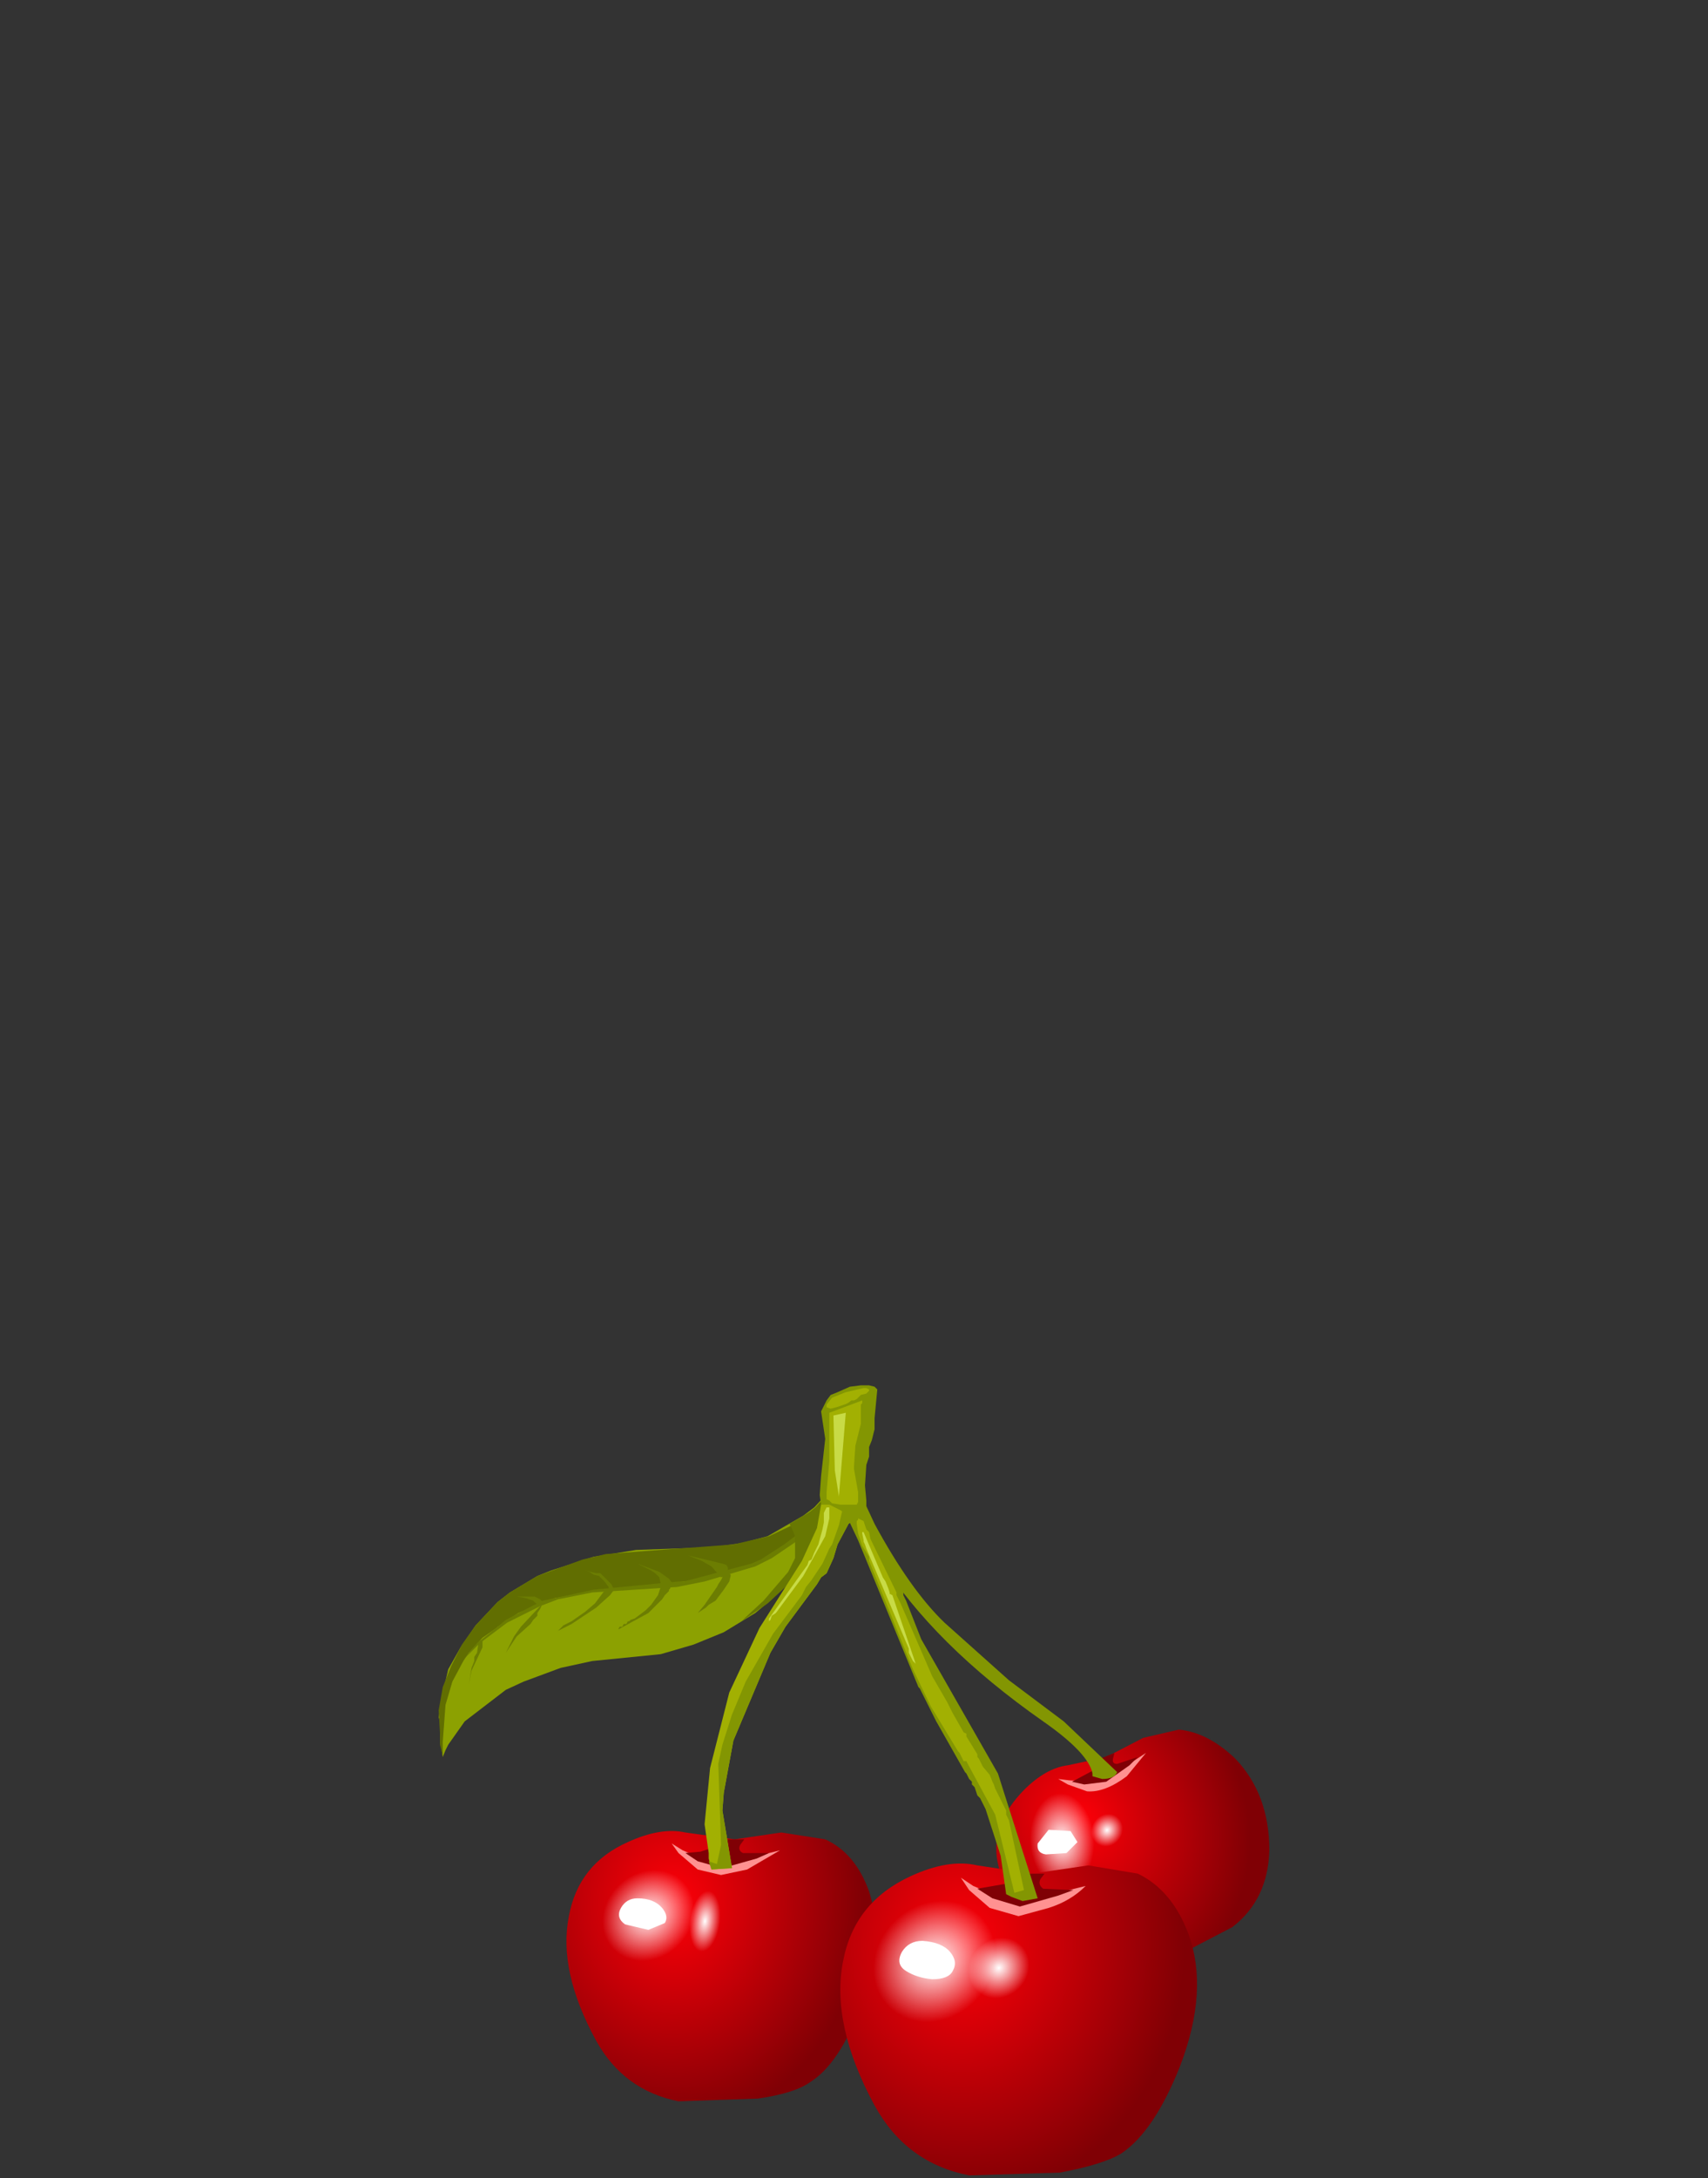 <?xml version="1.0" encoding="UTF-8" standalone="no"?>
<svg xmlns:xlink="http://www.w3.org/1999/xlink" height="79.4px" width="62.3px" xmlns="http://www.w3.org/2000/svg">
  <rect width="100%" height="100%" fill="#333333" stroke="none"/>
  <g transform="matrix(1.0, 0.0, 0.0, 1.0, 0.0, 0.0)">
    <use height="8.8" transform="matrix(1.0, 0.0, 0.0, 1.0, 36.35, 63.05)" width="9.95" xlink:href="#shape0"/>
    <use height="7.45" transform="matrix(0.676, 0.0, 0.0, 0.676, 36.716, 64.5)" width="6.85" xlink:href="#sprite0"/>
    <use height="3.2" transform="matrix(0.676, 0.0, 0.0, 0.676, 39.5, 65.6)" width="3.0" xlink:href="#sprite1"/>
    <use height="12.8" transform="matrix(1.0, 0.0, 0.0, 1.0, 20.65, 63.9)" width="21.15" xlink:href="#shape3"/>
    <use height="8.9" transform="matrix(0.676, 0.0, 0.0, 0.676, 21.284, 66.85)" width="8.1" xlink:href="#sprite2"/>
    <use height="3.85" transform="matrix(0.676, 0.0, 0.0, 0.676, 24.7, 68.75)" width="3.55" xlink:href="#sprite3"/>
    <use height="12.35" transform="matrix(1.0, 0.0, 0.0, 1.0, 22.6, 67.05)" width="21.05" xlink:href="#shape6"/>
    <use height="10.25" transform="matrix(0.676, 0.0, 0.0, 0.676, 31.384, 68.084)" width="9.4" xlink:href="#sprite4"/>
    <use height="4.45" transform="matrix(0.676, 0.0, 0.0, 0.676, 35.25, 70.25)" width="4.05" xlink:href="#sprite5"/>
    <use height="21.65" transform="matrix(1.0, 0.0, 0.0, 1.0, 16.0, 50.5)" width="24.75" xlink:href="#shape9"/>
  </g>
  <defs>
    <g id="shape0" transform="matrix(1.0, 0.0, 0.0, 1.0, -36.35, -63.05)">
      <path d="M44.95 70.25 Q43.5 71.0 42.95 71.3 40.55 72.65 38.25 70.6 34.95 67.7 37.35 65.25 38.15 64.45 38.95 64.35 L40.35 64.05 41.7 63.35 43.0 63.05 Q44.05 63.15 45.05 64.1 46.3 65.4 46.3 67.45 46.25 69.25 44.95 70.25" fill="url(#gradient0)" fill-rule="evenodd" stroke="none"/>
    </g>
    <radialGradient cx="0" cy="0" gradientTransform="matrix(0.007, 0.004, 0.003, -0.007, 39.35, 66.35)" gradientUnits="userSpaceOnUse" id="gradient0" r="819.2" spreadMethod="pad">
      <stop offset="0.0" stop-color="#ff0008"/>
      <stop offset="1.0" stop-color="#800005"/>
    </radialGradient>
    <g id="sprite0" transform="matrix(1.0, 0.0, 0.0, 1.0, 0.05, 0.0)">
      <use height="7.45" transform="matrix(1.0, 0.0, 0.0, 1.0, -0.05, 0.0)" width="6.85" xlink:href="#shape1"/>
    </g>
    <g id="shape1" transform="matrix(1.0, 0.0, 0.0, 1.0, 0.05, 0.0)">
      <path d="M2.35 0.15 Q3.7 -0.3 4.95 0.45 6.2 1.2 6.65 2.7 7.05 4.15 6.4 5.5 5.75 6.9 4.45 7.3 3.1 7.75 1.85 7.0 0.6 6.25 0.15 4.75 -0.3 3.25 0.35 1.9 1.05 0.55 2.35 0.15" fill="url(#gradient1)" fill-rule="evenodd" stroke="none"/>
    </g>
    <radialGradient cx="0" cy="0" gradientTransform="matrix(0.002, -9.0E-4, -7.0E-4, -0.003, 2.95, 3.85)" gradientUnits="userSpaceOnUse" id="gradient1" r="819.2" spreadMethod="pad">
      <stop offset="0.0" stop-color="#ffffff"/>
      <stop offset="1.0" stop-color="#ffffff" stop-opacity="0.0"/>
    </radialGradient>
    <g id="sprite1" transform="matrix(1.0, 0.0, 0.0, 1.0, 0.0, 0.0)">
      <use height="3.2" transform="matrix(1.0, 0.0, 0.0, 1.0, 0.0, 0.0)" width="3.0" xlink:href="#shape2"/>
    </g>
    <g id="shape2" transform="matrix(1.0, 0.0, 0.0, 1.0, 0.0, 0.0)">
      <path d="M1.05 0.05 L2.15 0.2 Q2.7 0.55 2.9 1.15 L2.85 2.4 Q2.55 2.95 2.0 3.15 L0.85 3.0 Q0.3 2.65 0.1 2.0 -0.1 1.35 0.2 0.8 0.45 0.2 1.05 0.05" fill="url(#gradient2)" fill-rule="evenodd" stroke="none"/>
    </g>
    <radialGradient cx="0" cy="0" gradientTransform="matrix(0.001, -4.0E-4, -3.0E-4, -0.001, 1.3, 1.65)" gradientUnits="userSpaceOnUse" id="gradient2" r="819.2" spreadMethod="pad">
      <stop offset="0.0" stop-color="#ffffff"/>
      <stop offset="1.0" stop-color="#ffffff" stop-opacity="0.0"/>
    </radialGradient>
    <g id="shape3" transform="matrix(1.0, 0.0, 0.0, 1.0, -20.65, -63.9)">
      <path d="M38.25 66.7 L39.05 66.75 39.3 67.15 38.9 67.55 38.15 67.6 Q37.8 67.55 37.85 67.2 L38.25 66.7" fill="#ffffff" fill-rule="evenodd" stroke="none"/>
      <path d="M39.95 64.95 L40.65 64.65 41.8 63.9 41.1 64.75 Q40.3 65.35 39.65 65.3 L38.95 65.05 38.6 64.85 39.0 64.9 39.95 64.95" fill="#ff9191" fill-rule="evenodd" stroke="none"/>
      <path d="M39.1 64.95 L39.85 64.55 40.05 64.3 40.05 64.2 40.15 64.1 40.65 63.9 40.6 64.1 Q40.55 64.3 40.75 64.3 L41.5 64.05 41.2 64.35 40.35 64.95 39.55 65.05 39.1 64.95" fill="#800005" fill-rule="evenodd" stroke="none"/>
      <path d="M26.8 67.05 L28.5 66.8 30.1 67.05 Q31.2 67.55 31.7 68.95 32.3 70.8 31.4 73.15 30.6 75.25 29.55 75.9 29.0 76.3 27.65 76.5 L24.75 76.6 Q22.75 76.2 21.75 74.4 20.35 71.85 20.75 69.85 21.1 67.95 22.9 67.15 24.1 66.6 25.0 66.8 L26.8 67.05" fill="url(#gradient3)" fill-rule="evenodd" stroke="none"/>
    </g>
    <radialGradient cx="0" cy="0" gradientTransform="matrix(0.006, 0.007, 0.006, -0.007, 24.55, 69.35)" gradientUnits="userSpaceOnUse" id="gradient3" r="819.2" spreadMethod="pad">
      <stop offset="0.0" stop-color="#ff0008"/>
      <stop offset="1.0" stop-color="#800005"/>
    </radialGradient>
    <g id="sprite2" transform="matrix(1.0, 0.0, 0.0, 1.0, -0.05, 0.0)">
      <use height="8.9" transform="matrix(1.0, 0.0, 0.0, 1.0, 0.05, 0.0)" width="8.1" xlink:href="#shape4"/>
    </g>
    <g id="shape4" transform="matrix(1.0, 0.0, 0.0, 1.0, -0.05, 0.0)">
      <path d="M7.2 1.45 Q8.3 2.8 8.15 4.65 8.05 6.5 6.75 7.75 5.45 9.0 3.8 8.9 2.1 8.85 1.0 7.45 -0.1 6.1 0.05 4.25 0.2 2.45 1.45 1.15 2.7 -0.1 4.4 0.0 6.1 0.1 7.2 1.45" fill="url(#gradient4)" fill-rule="evenodd" stroke="none"/>
    </g>
    <radialGradient cx="0" cy="0" gradientTransform="matrix(0.003, 0.0, 4.0E-4, -0.003, 3.55, 4.4)" gradientUnits="userSpaceOnUse" id="gradient4" r="819.2" spreadMethod="pad">
      <stop offset="0.0" stop-color="#ffffff"/>
      <stop offset="1.0" stop-color="#ffffff" stop-opacity="0.0"/>
    </radialGradient>
    <g id="sprite3" transform="matrix(1.0, 0.0, 0.0, 1.0, 0.0, 0.0)">
      <use height="3.85" transform="matrix(1.0, 0.0, 0.0, 1.0, 0.0, 0.0)" width="3.55" xlink:href="#shape5"/>
    </g>
    <g id="shape5" transform="matrix(1.0, 0.0, 0.0, 1.0, 0.0, 0.0)">
      <path d="M3.1 0.65 Q3.6 1.25 3.55 2.05 3.5 2.8 2.95 3.35 2.4 3.9 1.65 3.85 0.95 3.8 0.45 3.2 -0.05 2.6 0.0 1.8 0.05 1.0 0.6 0.5 1.1 -0.05 1.85 0.0 2.6 0.05 3.1 0.65" fill="url(#gradient5)" fill-rule="evenodd" stroke="none"/>
    </g>
    <radialGradient cx="0" cy="0" gradientTransform="matrix(0.001, 0.0, 2.0E-4, -0.002, 1.5, 1.9)" gradientUnits="userSpaceOnUse" id="gradient5" r="819.2" spreadMethod="pad">
      <stop offset="0.0" stop-color="#ffffff"/>
      <stop offset="1.0" stop-color="#ffffff" stop-opacity="0.0"/>
    </radialGradient>
    <g id="shape6" transform="matrix(1.0, 0.0, 0.0, 1.0, -22.6, -67.05)">
      <path d="M23.25 69.2 Q23.85 69.2 24.15 69.55 24.4 69.85 24.25 70.1 L23.65 70.35 22.8 70.15 Q22.45 69.9 22.65 69.55 22.85 69.2 23.25 69.2" fill="#ffffff" fill-rule="evenodd" stroke="none"/>
      <path d="M25.95 67.9 L26.85 67.85 28.45 67.45 27.25 68.15 26.3 68.35 25.45 68.15 24.75 67.55 24.5 67.2 24.9 67.45 25.95 67.9" fill="#ff9191" fill-rule="evenodd" stroke="none"/>
      <path d="M26.5 67.05 L27.15 67.05 27.0 67.25 Q26.9 67.45 27.1 67.55 L28.05 67.55 27.6 67.75 26.35 68.1 25.45 67.85 25.0 67.55 25.55 67.5 26.0 67.35 26.3 67.25 26.4 67.15 26.5 67.05" fill="#800005" fill-rule="evenodd" stroke="none"/>
      <path d="M43.35 70.5 Q44.1 72.55 43.05 75.3 42.1 77.7 40.9 78.5 40.25 78.9 38.65 79.2 L35.35 79.3 Q33.05 78.85 31.9 76.75 30.3 73.8 30.75 71.5 31.15 69.35 33.2 68.4 34.6 67.75 35.65 68.0 L37.65 68.3 39.7 68.0 41.5 68.3 Q42.75 68.9 43.35 70.5" fill="url(#gradient6)" fill-rule="evenodd" stroke="none"/>
    </g>
    <radialGradient cx="0" cy="0" gradientTransform="matrix(0.007, 0.008, 0.007, -0.008, 35.1, 70.9)" gradientUnits="userSpaceOnUse" id="gradient6" r="819.2" spreadMethod="pad">
      <stop offset="0.0" stop-color="#ff0008"/>
      <stop offset="1.0" stop-color="#800005"/>
    </radialGradient>
    <g id="sprite4" transform="matrix(1.0, 0.0, 0.0, 1.0, -0.05, -0.05)">
      <use height="10.25" transform="matrix(1.0, 0.0, 0.0, 1.0, 0.05, 0.05)" width="9.4" xlink:href="#shape7"/>
    </g>
    <g id="shape7" transform="matrix(1.0, 0.0, 0.0, 1.0, -0.05, -0.05)">
      <path d="M8.3 1.7 Q9.6 3.25 9.4 5.35 9.25 7.5 7.75 8.95 6.3 10.4 4.35 10.3 2.4 10.2 1.15 8.65 -0.1 7.1 0.05 4.95 0.2 2.8 1.65 1.35 3.15 -0.05 5.1 0.05 7.05 0.15 8.3 1.7" fill="url(#gradient7)" fill-rule="evenodd" stroke="none"/>
    </g>
    <radialGradient cx="0" cy="0" gradientTransform="matrix(0.004, 0.0, 5.0E-4, -0.004, 4.05, 5.1)" gradientUnits="userSpaceOnUse" id="gradient7" r="819.2" spreadMethod="pad">
      <stop offset="0.0" stop-color="#ffffff"/>
      <stop offset="1.0" stop-color="#ffffff" stop-opacity="0.0"/>
    </radialGradient>
    <g id="sprite5" transform="matrix(1.0, 0.0, 0.0, 1.0, 0.0, 0.0)">
      <use height="4.45" transform="matrix(1.0, 0.0, 0.0, 1.0, 0.0, 0.0)" width="4.05" xlink:href="#shape8"/>
    </g>
    <g id="shape8" transform="matrix(1.0, 0.0, 0.0, 1.0, 0.0, 0.0)">
      <path d="M3.55 0.75 Q4.1 1.4 4.05 2.35 4.0 3.3 3.4 3.9 2.75 4.5 1.9 4.45 1.05 4.4 0.5 3.7 -0.05 3.05 0.0 2.1 0.05 1.2 0.7 0.55 1.35 -0.05 2.15 0.0 3.0 0.05 3.55 0.75" fill="url(#gradient8)" fill-rule="evenodd" stroke="none"/>
    </g>
    <radialGradient cx="0" cy="0" gradientTransform="matrix(0.002, 0.0, 2.0E-4, -0.002, 1.75, 2.2)" gradientUnits="userSpaceOnUse" id="gradient8" r="819.2" spreadMethod="pad">
      <stop offset="0.0" stop-color="#ffffff"/>
      <stop offset="1.0" stop-color="#ffffff" stop-opacity="0.0"/>
    </radialGradient>
    <g id="shape9" transform="matrix(1.0, 0.0, 0.0, 1.0, -16.0, -50.5)">
      <path d="M33.65 70.75 Q34.35 70.8 34.65 71.15 34.95 71.5 34.75 71.85 34.6 72.15 34.0 72.15 33.45 72.1 33.05 71.85 32.65 71.6 32.9 71.15 33.15 70.75 33.65 70.75" fill="#ffffff" fill-rule="evenodd" stroke="none"/>
      <path d="M36.7 69.25 L37.05 69.2 37.75 69.2 39.6 68.75 Q39.05 69.3 38.25 69.55 L37.15 69.85 36.1 69.55 35.35 68.9 35.05 68.45 35.5 68.75 36.7 69.25" fill="#ff9191" fill-rule="evenodd" stroke="none"/>
      <path d="M39.15 68.9 L38.6 69.1 37.2 69.5 36.2 69.2 35.65 68.85 36.8 68.65 37.1 68.5 37.2 68.35 Q37.3 68.25 37.35 68.3 L38.1 68.3 37.95 68.5 Q37.85 68.7 38.05 68.85 L39.15 68.9" fill="#800005" fill-rule="evenodd" stroke="none"/>
      <path d="M30.9 53.4 L31.9 55.55 Q33.2 57.95 34.45 59.15 L36.8 61.25 38.8 62.75 40.75 64.6 Q40.65 64.85 40.2 64.85 L39.85 64.75 39.85 64.65 Q39.7 63.9 38.05 62.75 34.05 59.95 32.1 56.85 30.45 54.2 30.45 53.45 L30.9 53.4" fill="#839602" fill-rule="evenodd" stroke="none"/>
      <path d="M30.65 54.5 L30.1 55.95 29.25 57.2 28.15 58.3 27.55 58.8 26.4 59.5 25.3 59.95 24.1 60.3 21.6 60.55 20.45 60.8 19.1 61.3 18.45 61.6 16.95 62.75 16.35 63.6 16.25 63.8 16.15 64.05 16.1 63.7 16.1 63.6 16.05 63.55 16.05 63.4 16.05 62.75 16.0 62.6 16.15 61.7 16.35 60.85 16.8 60.05 17.35 59.25 18.15 58.4 18.6 58.05 19.6 57.45 20.1 57.25 21.65 56.75 23.2 56.5 26.0 56.4 27.05 56.25 28.0 56.0 29.3 55.25 29.7 54.95 30.85 53.7 30.65 54.5" fill="#8ca101" fill-rule="evenodd" stroke="none"/>
      <path d="M30.65 53.95 L30.6 54.25 30.15 55.0 29.5 55.75 28.4 56.6 27.45 57.05 25.8 57.55 21.5 58.05 20.25 58.25 18.9 58.8 18.25 59.25 18.15 59.3 18.1 59.35 17.6 59.7 17.1 60.25 16.9 60.55 16.5 61.3 16.25 62.15 16.15 63.5 16.15 64.0 16.05 63.6 16.05 63.4 16.05 63.2 16.0 62.35 16.15 61.5 16.45 60.75 16.85 59.95 17.35 59.25 18.15 58.4 18.6 58.05 19.6 57.45 21.25 56.85 22.1 56.65 26.75 56.3 28.05 56.0 29.0 55.55 29.25 55.35 29.75 54.95 30.65 53.95" fill="#616e01" fill-rule="evenodd" stroke="none"/>
      <path d="M30.25 55.15 L29.55 55.85 28.15 56.8 27.55 57.1 25.7 57.65 24.7 57.85 21.6 58.05 20.35 58.3 19.7 58.55 18.5 59.15 17.5 59.9 16.9 60.5 17.4 59.9 18.15 59.3 18.45 59.05 19.3 58.6 19.8 58.35 21.65 57.95 24.75 57.65 24.95 57.65 27.4 57.0 27.75 56.85 28.6 56.3 29.2 55.85 30.15 54.85 30.25 55.15" fill="#6c7d02" fill-rule="evenodd" stroke="none"/>
      <path d="M29.7 56.5 L28.65 57.85 28.0 58.45 27.05 59.1 27.2 58.95 27.85 58.35 28.75 57.3 29.0 56.8 29.0 56.25 29.0 56.0 28.9 55.75 28.8 55.55 29.65 55.05 30.05 54.7 30.85 53.7 30.45 54.95 30.3 55.4 29.7 56.5" fill="#687802" fill-rule="evenodd" stroke="none"/>
      <path d="M25.7 58.5 L26.15 57.85 26.2 57.75 26.3 57.6 26.35 57.5 26.35 57.45 26.45 57.35 26.6 57.35 26.65 57.4 26.65 57.45 26.6 57.65 26.5 57.8 26.4 57.95 26.1 58.35 25.85 58.5 25.75 58.6 25.6 58.7 25.45 58.8 25.7 58.5" fill="#6c7d02" fill-rule="evenodd" stroke="none"/>
      <path d="M24.5 57.75 L24.45 57.85 24.45 57.9 24.4 57.95 24.4 58.0 24.3 58.1 24.25 58.15 24.15 58.3 23.65 58.8 22.55 59.4 22.6 59.3 22.7 59.3 22.75 59.2 22.85 59.2 22.9 59.1 22.95 59.1 23.0 59.05 23.15 59.0 23.55 58.7 23.75 58.5 24.0 58.15 24.1 57.85 24.25 57.75 24.35 57.75 24.5 57.75" fill="#6c7d02" fill-rule="evenodd" stroke="none"/>
      <path d="M21.7 58.45 L22.0 58.05 22.1 57.95 22.25 57.9 22.4 57.9 22.4 57.95 22.25 58.15 21.75 58.6 20.85 59.2 20.35 59.45 20.55 59.25 20.85 59.1 21.35 58.75 21.7 58.45" fill="#6c7d02" fill-rule="evenodd" stroke="none"/>
      <path d="M19.6 58.8 L19.6 58.9 19.45 59.05 19.35 59.2 18.85 59.65 18.45 60.25 18.75 59.65 19.0 59.3 19.7 58.55 19.75 58.5 19.75 58.55 19.7 58.65 19.6 58.8" fill="#6c7d02" fill-rule="evenodd" stroke="none"/>
      <path d="M17.5 59.8 L17.6 59.8 17.6 59.9 17.6 60.05 17.2 60.9 17.1 61.4 17.2 60.8 17.3 60.55 17.3 60.4 17.4 60.25 17.45 59.9 17.5 59.8" fill="#6c7d02" fill-rule="evenodd" stroke="none"/>
      <path d="M25.6 56.9 L25.1 56.7 26.35 57.0 26.5 57.05 26.55 57.15 26.55 57.35 Q26.45 57.45 26.3 57.5 L25.95 57.1 25.6 56.9" fill="#6c7d02" fill-rule="evenodd" stroke="none"/>
      <path d="M24.4 57.55 L24.55 57.75 24.1 57.85 24.1 57.75 24.05 57.5 24.0 57.45 23.9 57.35 23.75 57.25 23.25 57.0 24.05 57.3 24.4 57.55" fill="#6c7d02" fill-rule="evenodd" stroke="none"/>
      <path d="M22.0 57.45 L22.3 57.75 22.4 57.95 22.3 57.95 22.2 57.9 22.2 57.85 22.05 57.65 21.95 57.55 21.85 57.45 21.65 57.4 21.5 57.3 21.35 57.25 21.75 57.35 21.9 57.35 22.0 57.45" fill="#6c7d02" fill-rule="evenodd" stroke="none"/>
      <path d="M19.15 58.25 L18.85 58.2 19.5 58.2 19.7 58.3 19.8 58.4 19.75 58.5 19.7 58.5 19.55 58.45 19.45 58.35 19.3 58.3 19.15 58.25" fill="#6c7d02" fill-rule="evenodd" stroke="none"/>
      <path d="M31.05 54.95 L31.3 55.15 31.3 55.3 30.95 55.55 30.55 56.3 30.4 56.8 30.15 57.35 29.95 57.5 29.8 57.75 28.65 59.3 28.1 60.25 26.75 63.45 26.4 65.35 26.35 66.0 26.7 68.1 25.95 68.15 25.85 67.75 25.85 67.55 25.7 66.5 25.9 64.45 26.6 61.7 27.7 59.35 29.25 56.9 29.8 55.7 29.95 54.85 30.15 54.7 30.45 54.65 30.85 54.85 30.95 54.85 31.05 54.95" fill="#a2b002" fill-rule="evenodd" stroke="none"/>
      <path d="M31.05 54.95 L31.3 55.15 31.3 55.3 30.95 55.55 30.55 56.3 30.4 56.8 30.15 57.35 29.95 57.5 29.8 57.75 28.65 59.3 28.1 60.25 26.75 63.45 26.4 65.35 26.35 66.0 26.7 68.1 25.95 68.15 25.85 67.85 26.15 67.95 26.3 67.25 26.2 64.3 26.35 63.6 26.7 62.5 27.2 61.3 28.2 59.55 29.25 58.15 29.4 57.85 29.6 57.6 30.0 57.0 30.25 56.45 30.35 56.3 30.6 55.6 30.75 54.95 30.8 54.8 30.85 54.85 30.95 54.85 31.05 54.95" fill="#839602" fill-rule="evenodd" stroke="none"/>
      <path d="M30.2 54.95 L30.25 54.95 30.25 55.05 30.25 55.15 30.25 55.25 30.25 55.35 30.1 56.0 29.3 57.45 28.3 58.8 28.15 58.9 28.1 59.05 28.05 59.1 28.05 59.0 29.45 57.05 29.5 56.9 29.6 56.85 29.7 56.6 29.85 56.3 30.0 55.75 30.05 55.5 30.05 55.15 30.1 55.05 30.15 54.95 30.2 54.95" fill="#c8db46" fill-rule="evenodd" stroke="none"/>
      <path d="M31.9 50.55 L32.0 50.65 31.9 51.7 31.9 51.8 31.9 52.1 31.8 52.5 31.7 52.75 31.7 53.1 31.6 53.4 31.55 54.15 31.6 54.7 31.6 54.95 31.95 55.95 32.6 57.35 32.95 58.0 32.95 58.1 32.95 58.15 33.0 58.25 33.05 58.35 33.6 59.75 36.4 64.65 37.85 69.2 37.3 69.3 36.9 69.15 36.7 69.05 36.5 67.65 35.95 65.95 35.75 65.55 35.65 65.45 35.55 65.15 35.45 65.05 35.45 64.95 35.35 64.85 35.25 64.65 35.2 64.6 34.15 62.75 33.55 61.55 33.5 61.5 31.3 56.15 30.9 55.3 30.8 55.15 30.65 55.05 30.25 54.85 29.95 54.85 29.9 54.5 29.95 53.8 30.1 52.45 29.95 51.45 30.05 51.25 30.15 51.05 30.3 50.85 30.55 50.75 31.0 50.55 31.4 50.5 31.7 50.5 31.9 50.55" fill="#839602" fill-rule="evenodd" stroke="none"/>
      <path d="M31.45 51.05 L31.45 51.15 31.4 51.2 31.4 51.35 31.4 51.6 31.4 51.9 31.2 52.7 31.15 53.45 31.15 53.55 31.3 54.4 31.3 54.5 31.3 54.55 31.3 54.7 31.3 54.75 31.25 54.85 31.2 54.85 31.15 54.85 30.65 54.85 30.35 54.8 30.25 54.7 30.15 54.65 30.15 54.5 30.15 54.4 30.25 53.25 30.25 51.5 31.45 51.05" fill="#a2b002" fill-rule="evenodd" stroke="none"/>
      <path d="M31.4 55.4 L31.5 55.45 31.6 55.75 31.7 55.85 31.75 56.1 32.7 58.05 32.7 58.15 32.75 58.25 32.85 58.45 34.0 61.1 34.55 62.05 34.6 62.15 34.65 62.25 34.75 62.45 35.15 63.15 35.25 63.2 35.25 63.3 35.65 63.95 35.65 64.05 35.7 64.1 35.85 64.4 36.1 64.7 36.2 64.95 36.25 65.05 36.3 65.2 36.35 65.3 36.4 65.4 36.7 66.0 36.7 66.15 36.8 66.35 37.35 68.9 37.0 69.0 36.3 66.15 35.3 64.3 35.25 64.2 35.2 64.2 35.15 64.2 35.0 63.9 34.95 63.85 33.95 62.2 33.3 60.85 31.7 56.9 31.7 56.75 31.45 56.35 31.3 55.9 31.25 55.55 31.25 55.45 31.3 55.4 31.3 55.35 31.4 55.4" fill="#a2b002" fill-rule="evenodd" stroke="none"/>
      <path d="M31.5 56.2 L31.5 56.15 31.45 55.9 31.45 55.85 31.5 55.85 32.2 57.5 32.3 57.65 32.4 57.9 32.45 58.05 32.45 58.1 32.55 58.15 33.35 60.5 33.4 60.65 33.3 60.55 33.15 60.25 33.15 60.1 31.6 56.45 31.55 56.3 31.5 56.2" fill="#c8db46" fill-rule="evenodd" stroke="none"/>
      <path d="M30.4 51.6 L30.85 51.5 30.6 54.55 30.45 53.6 30.4 51.6" fill="#c8db46" fill-rule="evenodd" stroke="none"/>
      <path d="M31.6 50.8 L31.4 50.85 31.25 51.0 31.15 51.05 31.05 51.05 Q30.95 51.15 30.8 51.2 L30.5 51.3 30.3 51.35 30.15 51.3 30.15 51.2 30.35 50.95 30.85 50.75 31.5 50.6 31.6 50.6 31.7 50.65 31.7 50.7 31.65 50.75 31.6 50.8" fill="#a2b002" fill-rule="evenodd" stroke="none"/>
    </g>
  </defs>
</svg>
